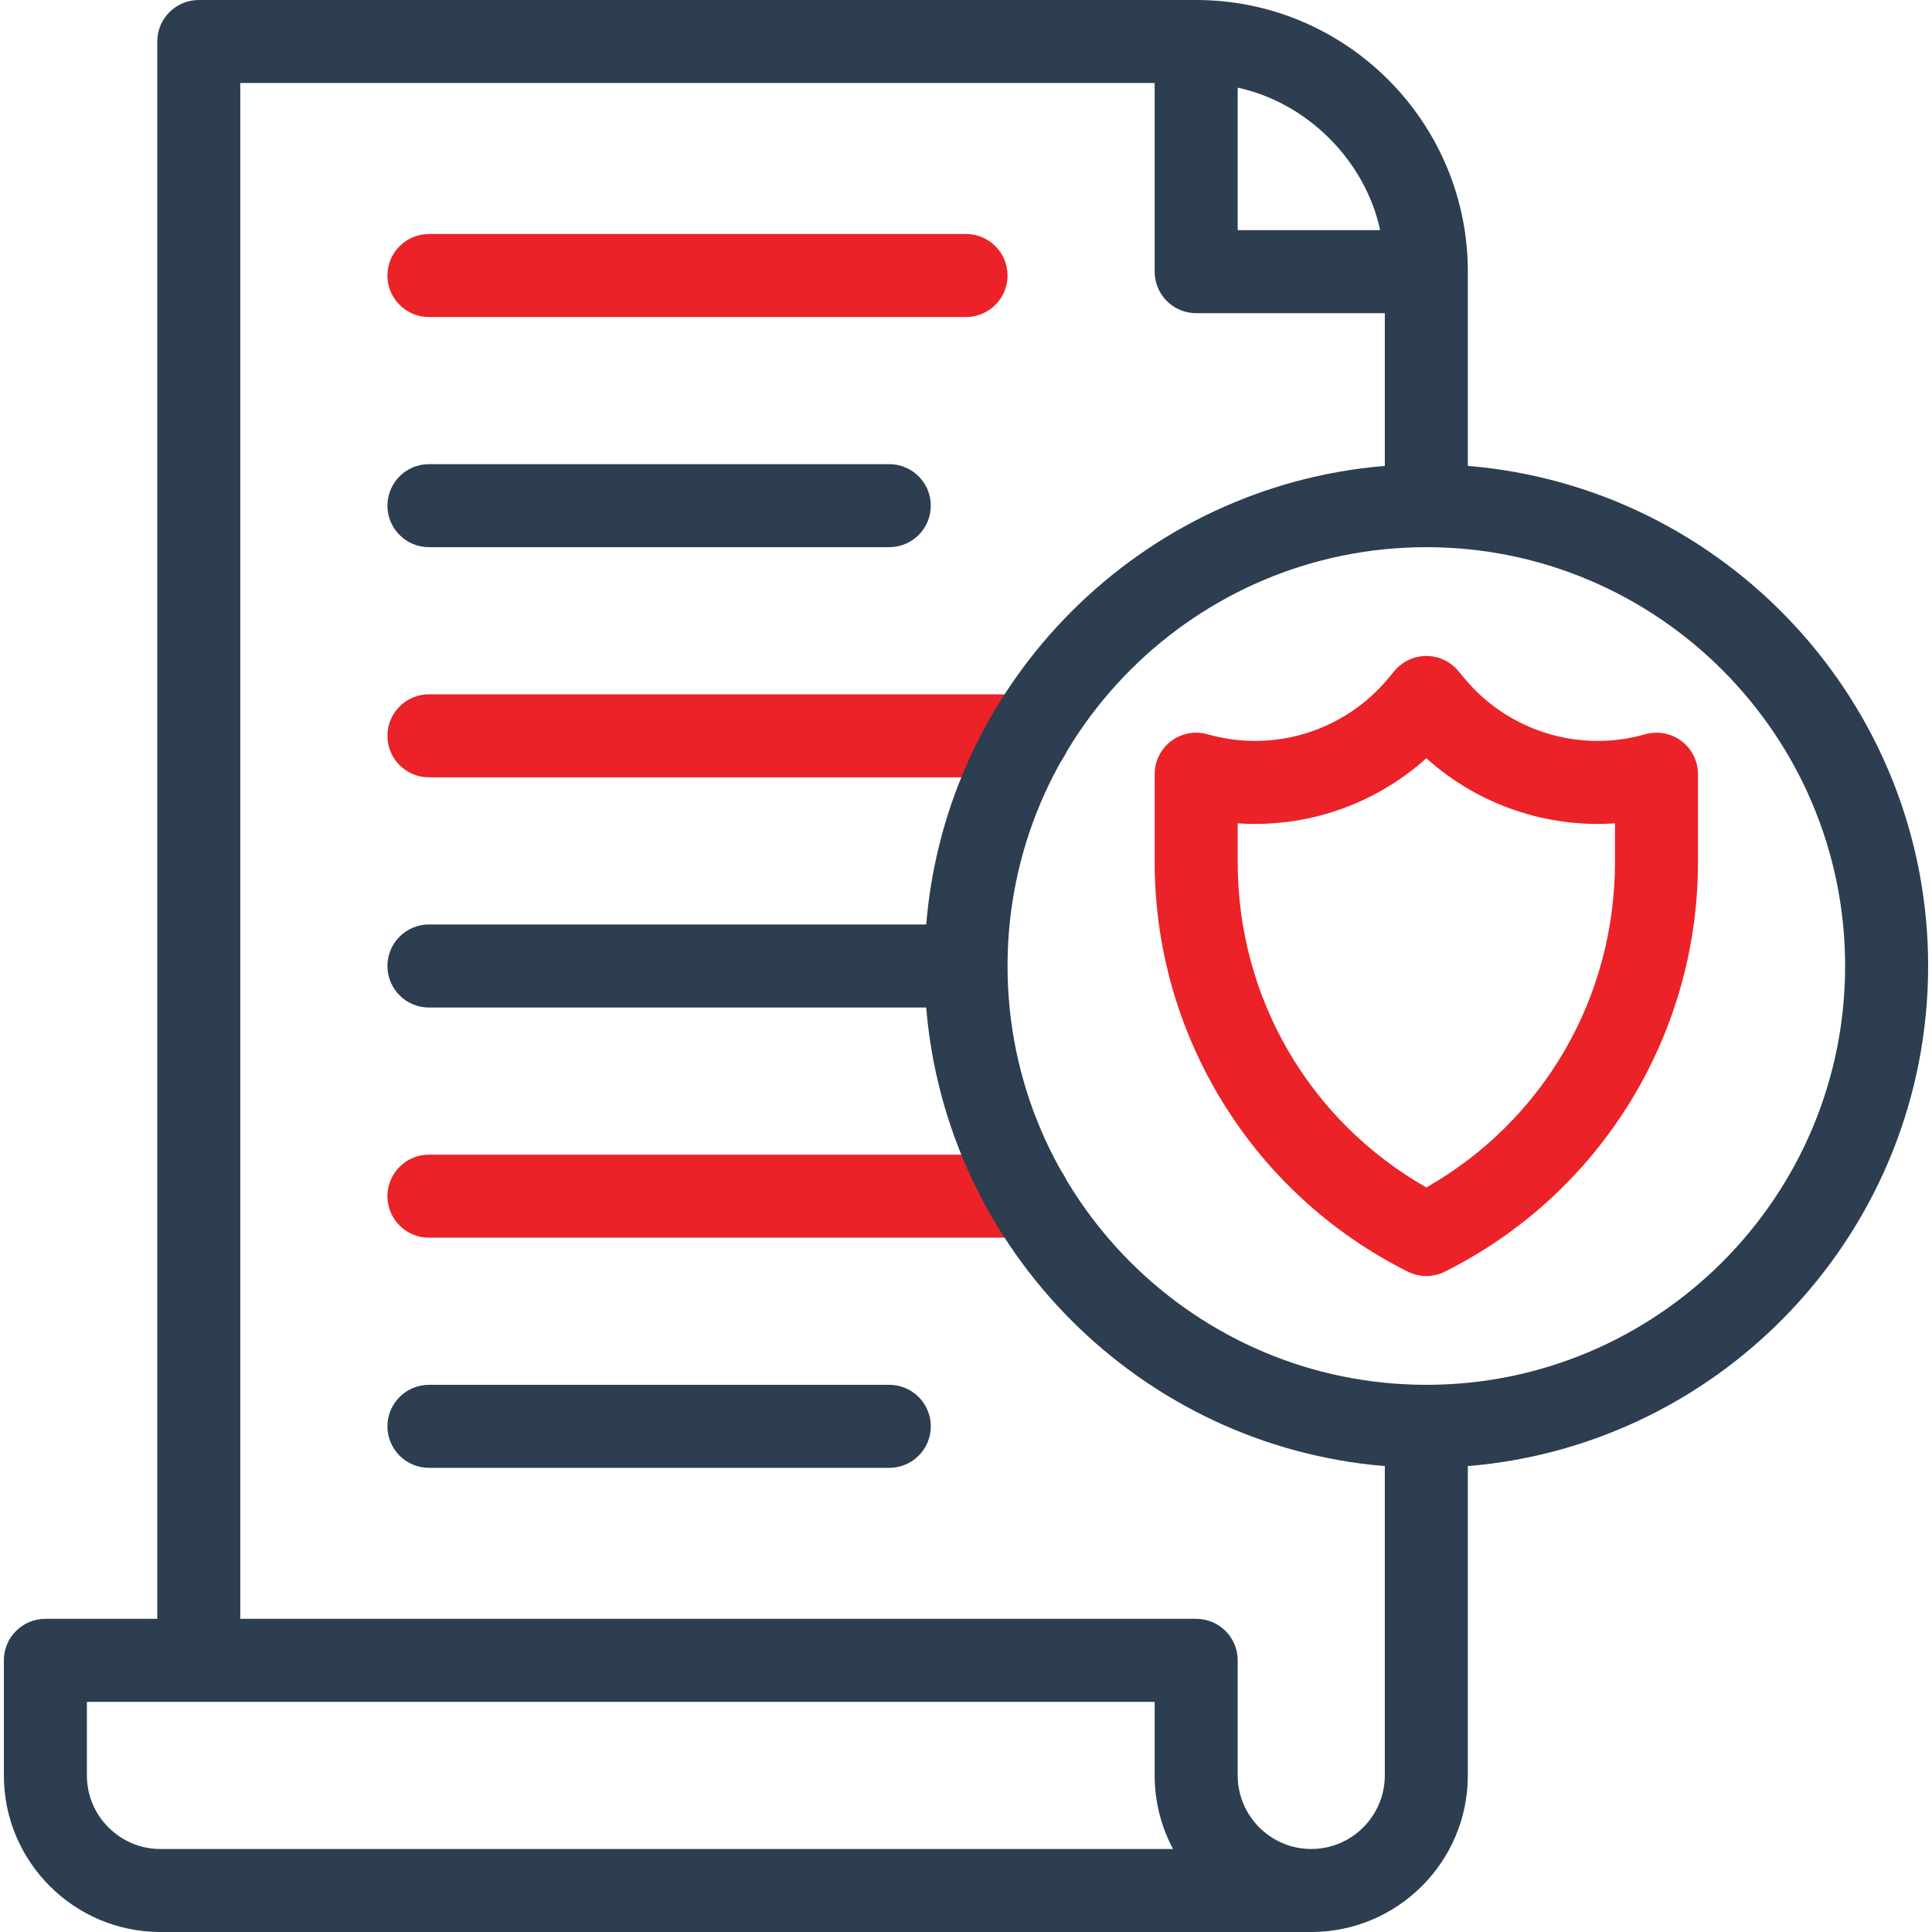 <svg width="32" height="32" viewBox="0 0 32 32" fill="none" xmlns="http://www.w3.org/2000/svg">
<g clip-path="url(#clip0_836_4366)">
<path d="M17.028 20.5H7.105C6.725 20.5 6.417 20.192 6.417 19.812C6.417 19.433 6.725 19.125 7.105 19.125H17.028C17.408 19.125 17.716 19.433 17.716 19.812C17.716 20.192 17.408 20.5 17.028 20.5Z" fill="#EB2227"/>
<path d="M17.028 12.875H7.105C6.725 12.875 6.417 12.567 6.417 12.188C6.417 11.808 6.725 11.5 7.105 11.5H17.028C17.408 11.5 17.716 11.808 17.716 12.188C17.716 12.567 17.408 12.875 17.028 12.875Z" fill="#EB2227"/>
<path d="M24.312 7.717V4.5C24.312 2.096 22.418 0.127 20.044 0.006C19.966 0.002 19.889 9.86797e-06 19.812 0L3.293 0C2.913 0 2.605 0.308 2.605 0.688V26.813H0.751C0.371 26.813 0.064 27.121 0.064 27.5V29.406C0.064 30.837 1.227 32 2.657 32H21.718C23.148 32 24.312 30.837 24.312 29.406V24.283C28.575 23.933 31.936 20.352 31.936 16C31.936 11.648 28.575 8.067 24.312 7.717ZM20.5 1.452C21.654 1.701 22.611 2.658 22.86 3.812H20.5V1.452ZM2.657 30.625C1.985 30.625 1.439 30.078 1.439 29.406V28.188H19.125V29.406C19.124 29.831 19.229 30.25 19.429 30.625H2.657ZM22.937 29.406C22.937 30.078 22.39 30.625 21.718 30.625C21.047 30.625 20.5 30.078 20.5 29.406V27.5C20.5 27.121 20.192 26.813 19.812 26.813H3.98V1.375H19.125V4.5C19.125 4.682 19.197 4.857 19.326 4.986C19.455 5.115 19.63 5.187 19.812 5.187H22.937V7.717C18.901 8.049 15.673 11.277 15.341 15.312H7.105C6.725 15.312 6.417 15.62 6.417 16C6.417 16.38 6.725 16.688 7.105 16.688H15.341C15.673 20.723 18.901 23.951 22.937 24.283V29.406ZM23.625 22.937C19.799 22.937 16.688 19.825 16.688 16C16.688 12.175 19.799 9.063 23.625 9.063C27.45 9.063 30.561 12.175 30.561 16C30.561 19.825 27.45 22.937 23.625 22.937Z" fill="#2C3E50"/>
<path d="M23.625 21.135C23.519 21.135 23.414 21.111 23.317 21.062C22.057 20.433 20.998 19.465 20.258 18.266C19.517 17.068 19.125 15.688 19.125 14.279V12.823C19.125 12.717 19.15 12.612 19.197 12.517C19.244 12.421 19.313 12.338 19.398 12.274C19.483 12.21 19.582 12.167 19.687 12.147C19.791 12.128 19.899 12.133 20.001 12.162C21.091 12.473 22.263 12.112 22.989 11.242L23.096 11.112C23.161 11.035 23.242 10.973 23.333 10.93C23.424 10.887 23.524 10.865 23.625 10.865C23.725 10.865 23.825 10.887 23.916 10.93C24.008 10.973 24.088 11.035 24.153 11.112L24.261 11.242C24.986 12.112 26.159 12.473 27.248 12.162C27.35 12.133 27.458 12.128 27.563 12.147C27.667 12.167 27.766 12.21 27.851 12.274C27.936 12.338 28.005 12.421 28.052 12.517C28.1 12.612 28.124 12.717 28.124 12.823V14.279C28.124 15.689 27.733 17.067 26.992 18.266C26.251 19.465 25.193 20.432 23.932 21.062C23.837 21.11 23.731 21.135 23.625 21.135ZM20.5 13.637V14.279C20.5 16.529 21.688 18.564 23.625 19.668C25.561 18.564 26.749 16.529 26.749 14.279V13.637C25.61 13.715 24.479 13.328 23.625 12.559C23.202 12.938 22.708 13.229 22.172 13.415C21.635 13.6 21.066 13.676 20.5 13.637Z" fill="#EB2227"/>
<path d="M16 5.251H7.105C6.725 5.251 6.417 4.943 6.417 4.563C6.417 4.184 6.725 3.876 7.105 3.876H16C16.38 3.876 16.688 4.184 16.688 4.563C16.688 4.943 16.38 5.251 16 5.251Z" fill="#EB2227"/>
<path d="M14.729 9.063H7.105C6.725 9.063 6.417 8.755 6.417 8.375C6.417 7.996 6.725 7.688 7.105 7.688H14.729C15.109 7.688 15.417 7.996 15.417 8.375C15.417 8.755 15.109 9.063 14.729 9.063Z" fill="#2C3E50"/>
<path d="M14.729 24.312H7.105C6.725 24.312 6.417 24.004 6.417 23.625C6.417 23.245 6.725 22.937 7.105 22.937H14.729C15.109 22.937 15.417 23.245 15.417 23.625C15.417 24.004 15.109 24.312 14.729 24.312Z" fill="#2C3E50"/>
</g>
<defs>
<clipPath id="clip0_836_4366">
<rect width="32" height="32" fill="white"/>
</clipPath>
</defs>
</svg>
